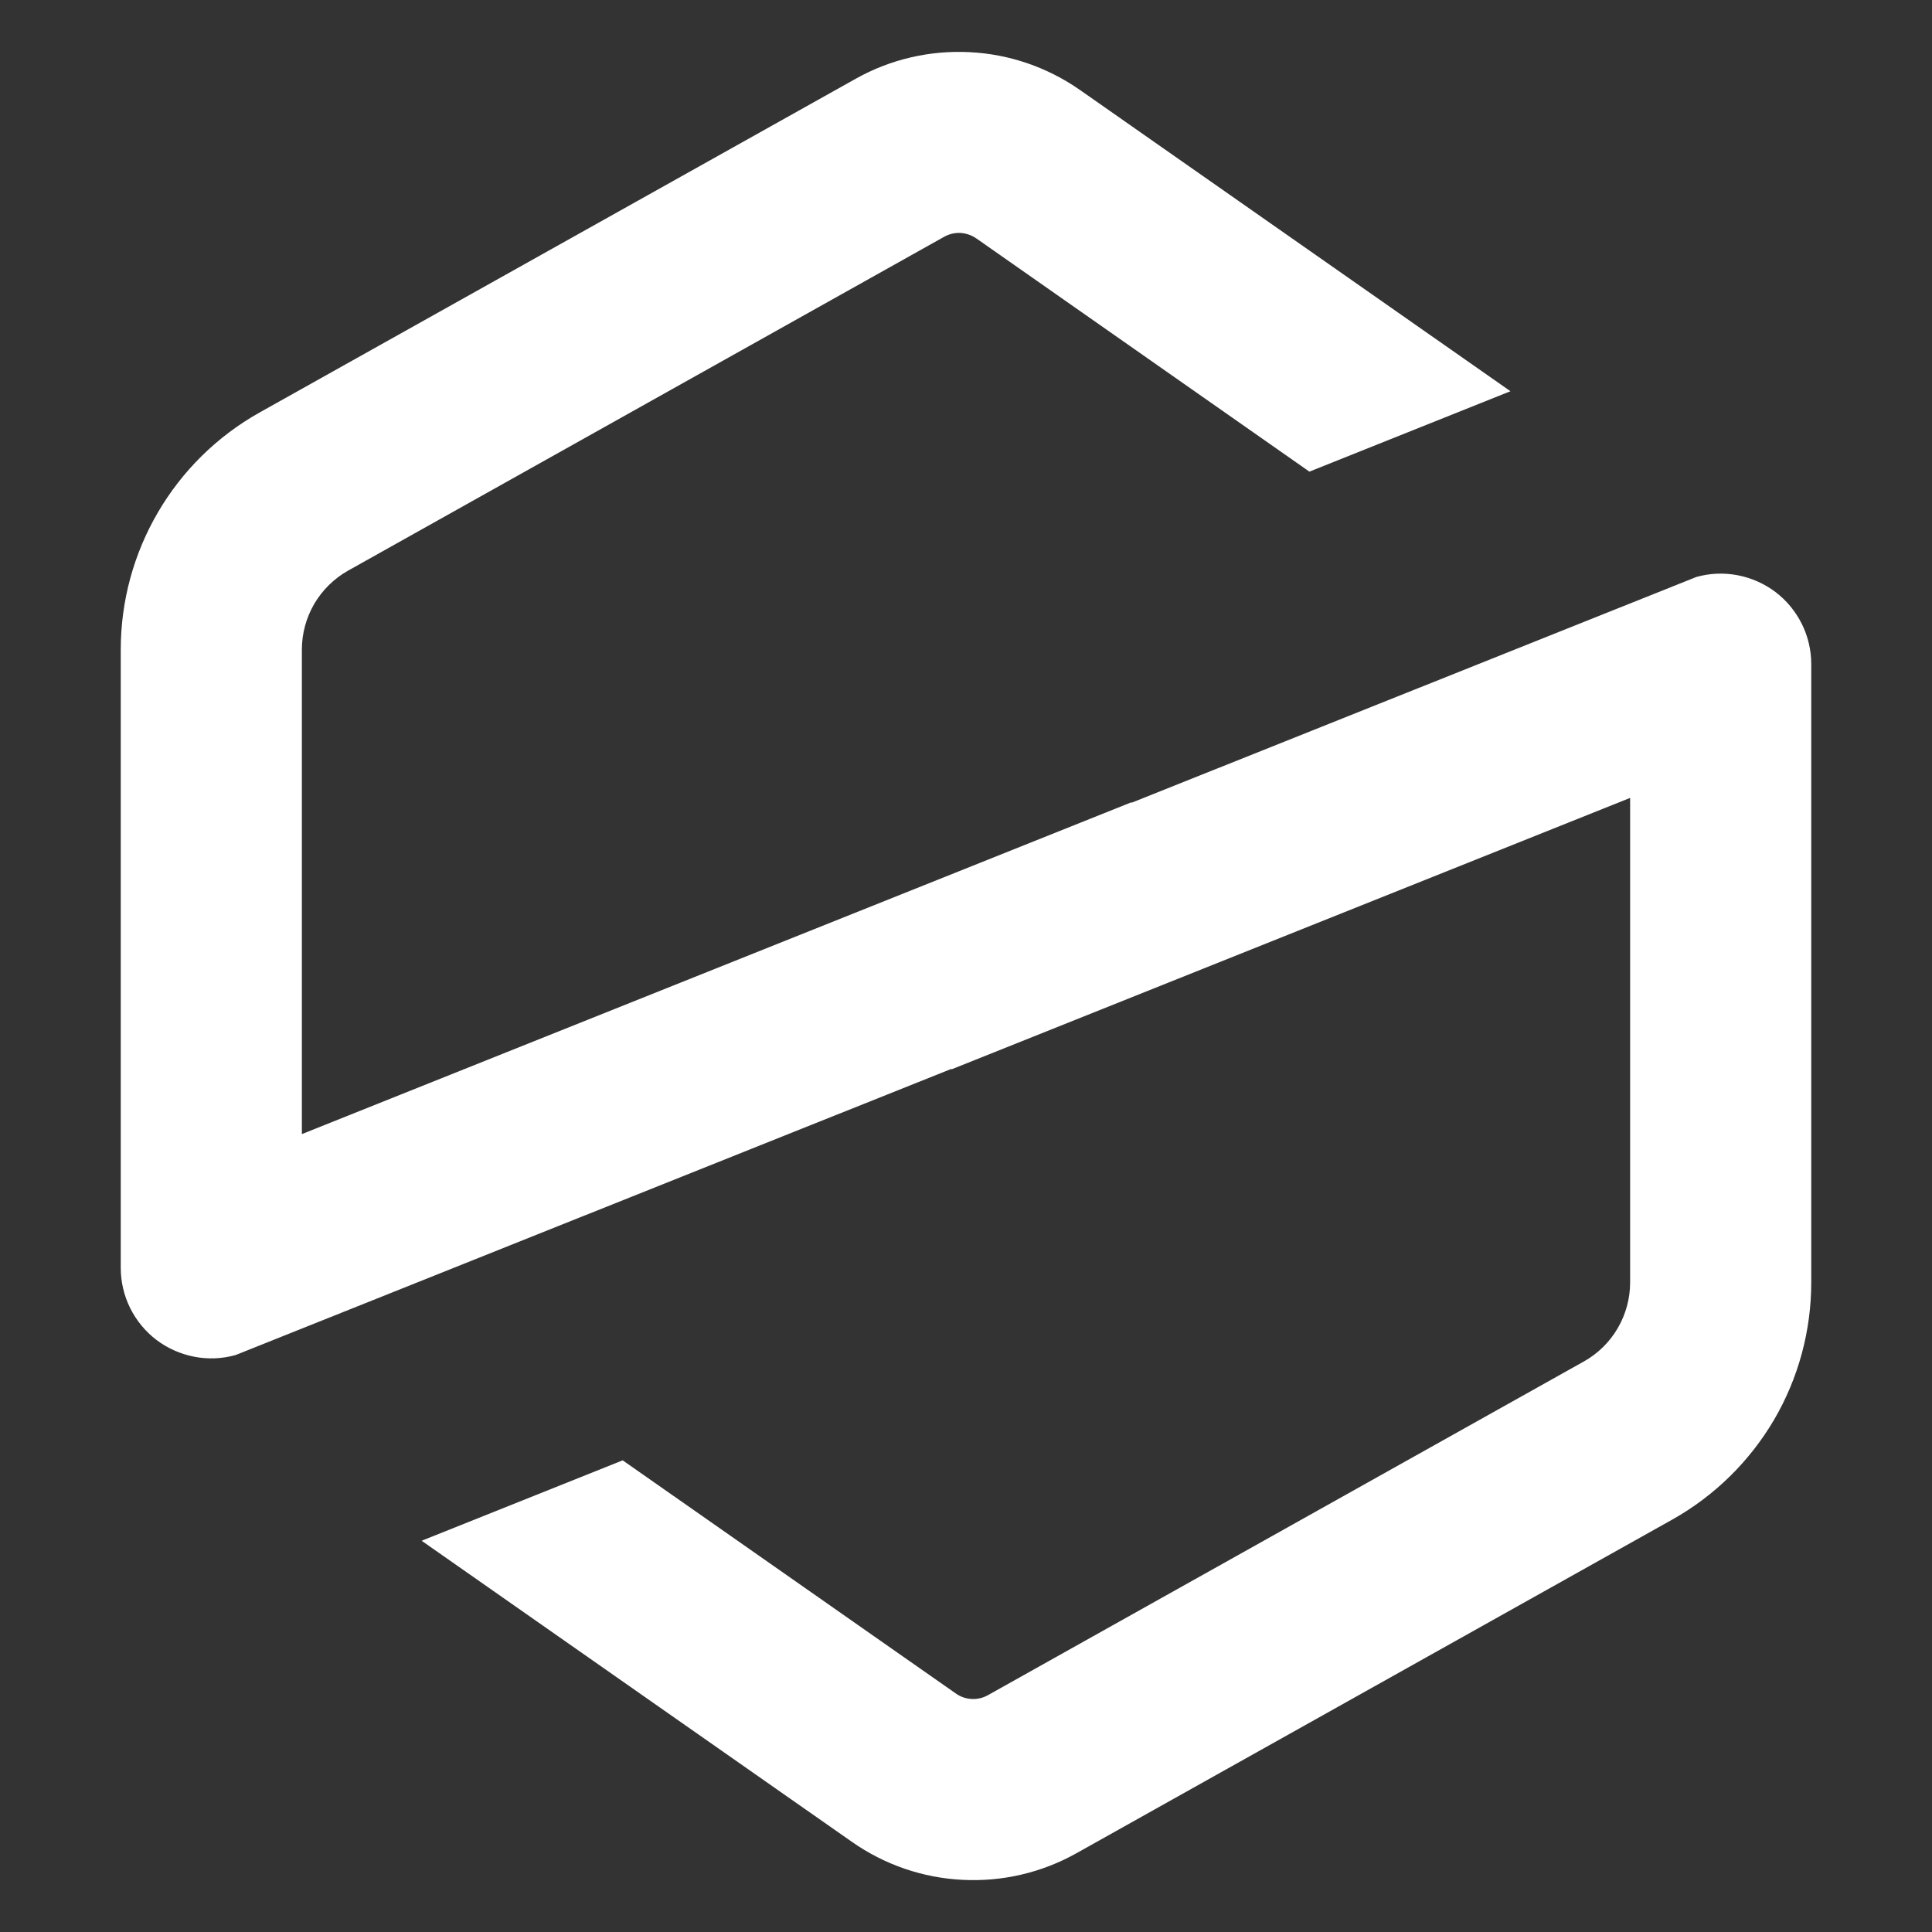 <svg width="16" height="16" viewBox="0 0 16 16" fill="none" xmlns="http://www.w3.org/2000/svg">
<rect x="0" y="0" width="16" height="16" fill="#333333" stroke="none"/>
<path fill-rule="evenodd" clip-rule="evenodd" d="M8.084 1.974C8.046 1.947 8 1.932 7.953 1.929C7.907 1.927 7.86 1.938 7.819 1.961L2.884 4.725C2.768 4.79 2.671 4.885 2.603 5C2.536 5.115 2.5 5.246 2.5 5.379V9.392L9.37 6.644L9.371 6.648L14.049 4.778C14.16 4.747 14.277 4.742 14.391 4.764C14.505 4.786 14.611 4.833 14.704 4.903C14.796 4.973 14.87 5.063 14.922 5.167C14.973 5.27 15 5.384 15 5.5V10.62C15 11.02 14.894 11.413 14.692 11.758C14.489 12.103 14.199 12.388 13.85 12.584L8.914 15.348C8.627 15.509 8.3 15.585 7.971 15.568C7.643 15.552 7.326 15.443 7.056 15.254L3.492 12.76L5.157 12.094L7.916 14.025C7.954 14.052 8 14.068 8.046 14.07C8.093 14.073 8.14 14.062 8.181 14.039L13.117 11.275C13.233 11.21 13.33 11.115 13.397 11C13.464 10.885 13.5 10.754 13.5 10.621V6.608L7.88 8.856L7.879 8.852L1.951 11.222C1.84 11.253 1.723 11.258 1.609 11.236C1.496 11.214 1.389 11.167 1.296 11.097C1.204 11.027 1.13 10.937 1.078 10.833C1.027 10.73 1 10.616 1 10.5V5.38C1 4.565 1.44 3.814 2.15 3.416L7.087 0.652C7.374 0.491 7.701 0.415 8.03 0.432C8.358 0.448 8.675 0.557 8.945 0.746L12.509 3.24L10.844 3.906L8.085 1.974H8.084Z" fill="white"/>
</svg>
